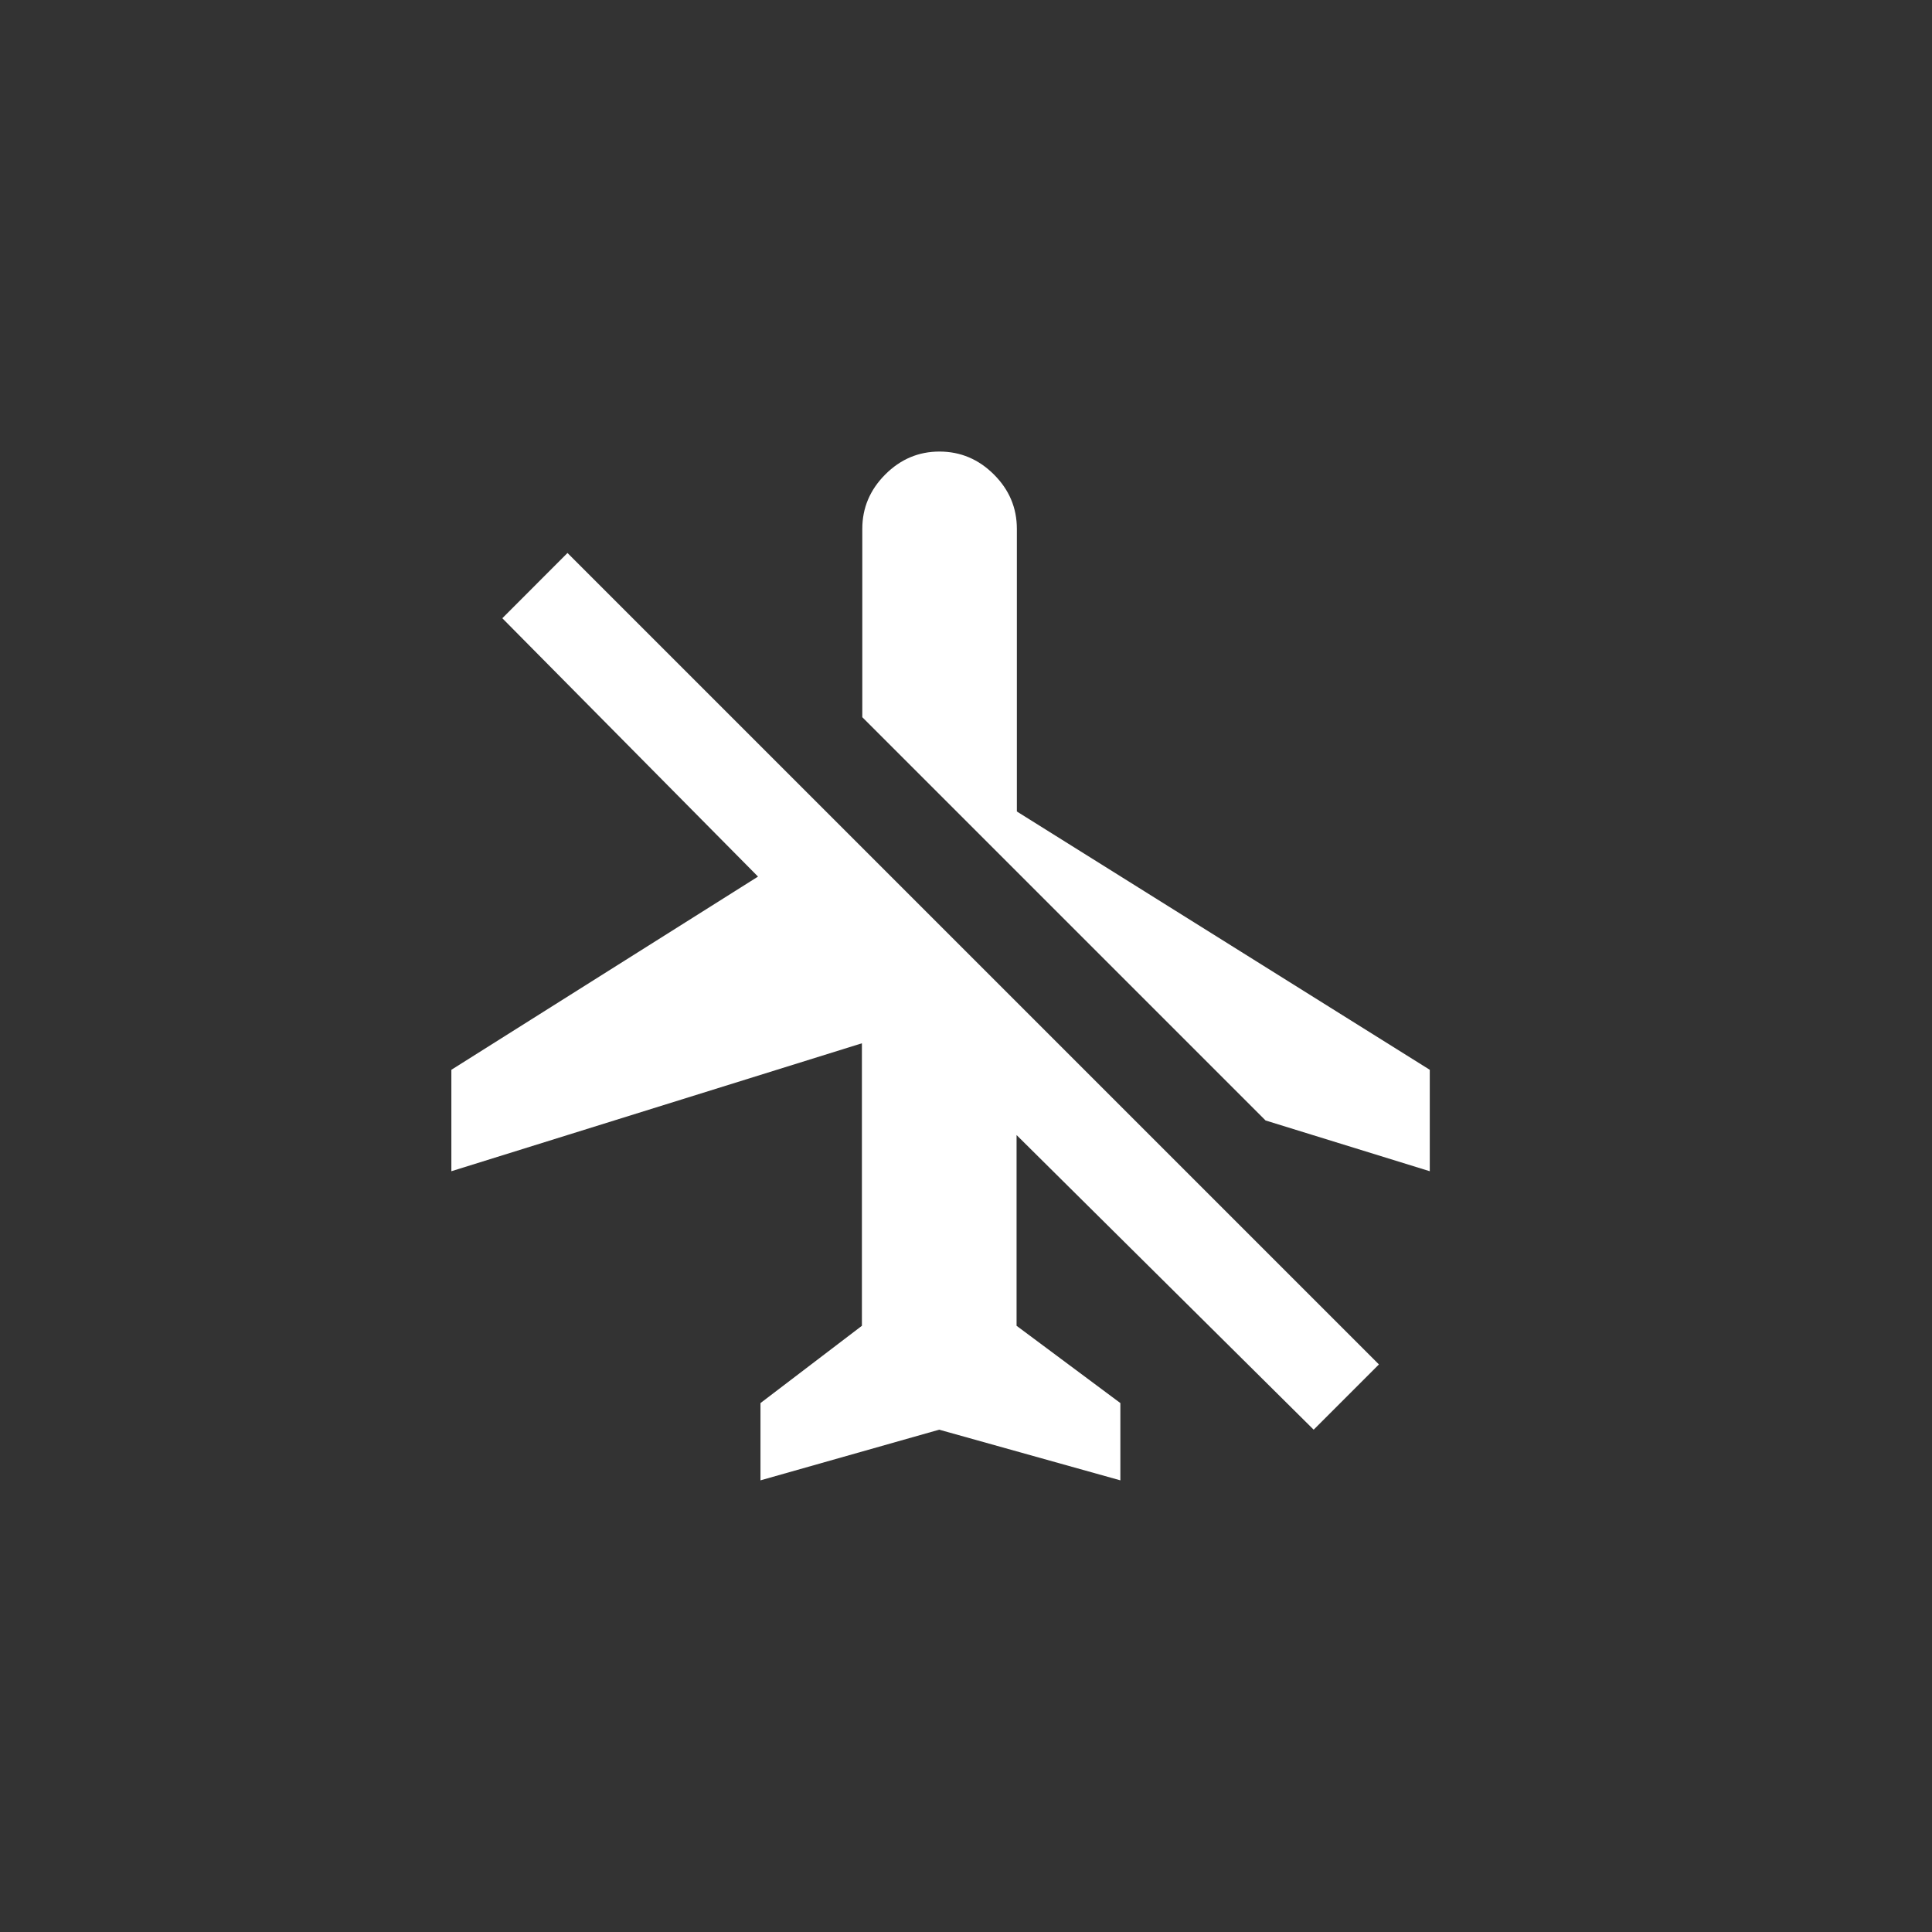 <!-- Generated by IcoMoon.io -->
<svg version="1.1" xmlns="http://www.w3.org/2000/svg" width="40" height="40" viewBox="0 0 40 40">
<rect x="0" y="0" width="40" height="40" fill="#333333" stroke="none"/>
<title>mt-airplanemode_off</title>
<path fill="#fff" d="M10.4 12.8l1.349-1.351 16.8 16.8-1.351 1.351-6.151-6.1v3.949l2.149 1.6v1.6l-3.751-1.049-3.7 1.049v-1.6l2.1-1.6v-5.849l-8.5 2.649v-2.1l6.349-4zM21.051 16.8l8.551 5.349v2.1l-3.4-1.051-8.349-8.349v-3.9q0-0.649 0.475-1.125t1.125-0.475 1.125 0.475 0.475 1.125v5.851z"></path>
</svg>
